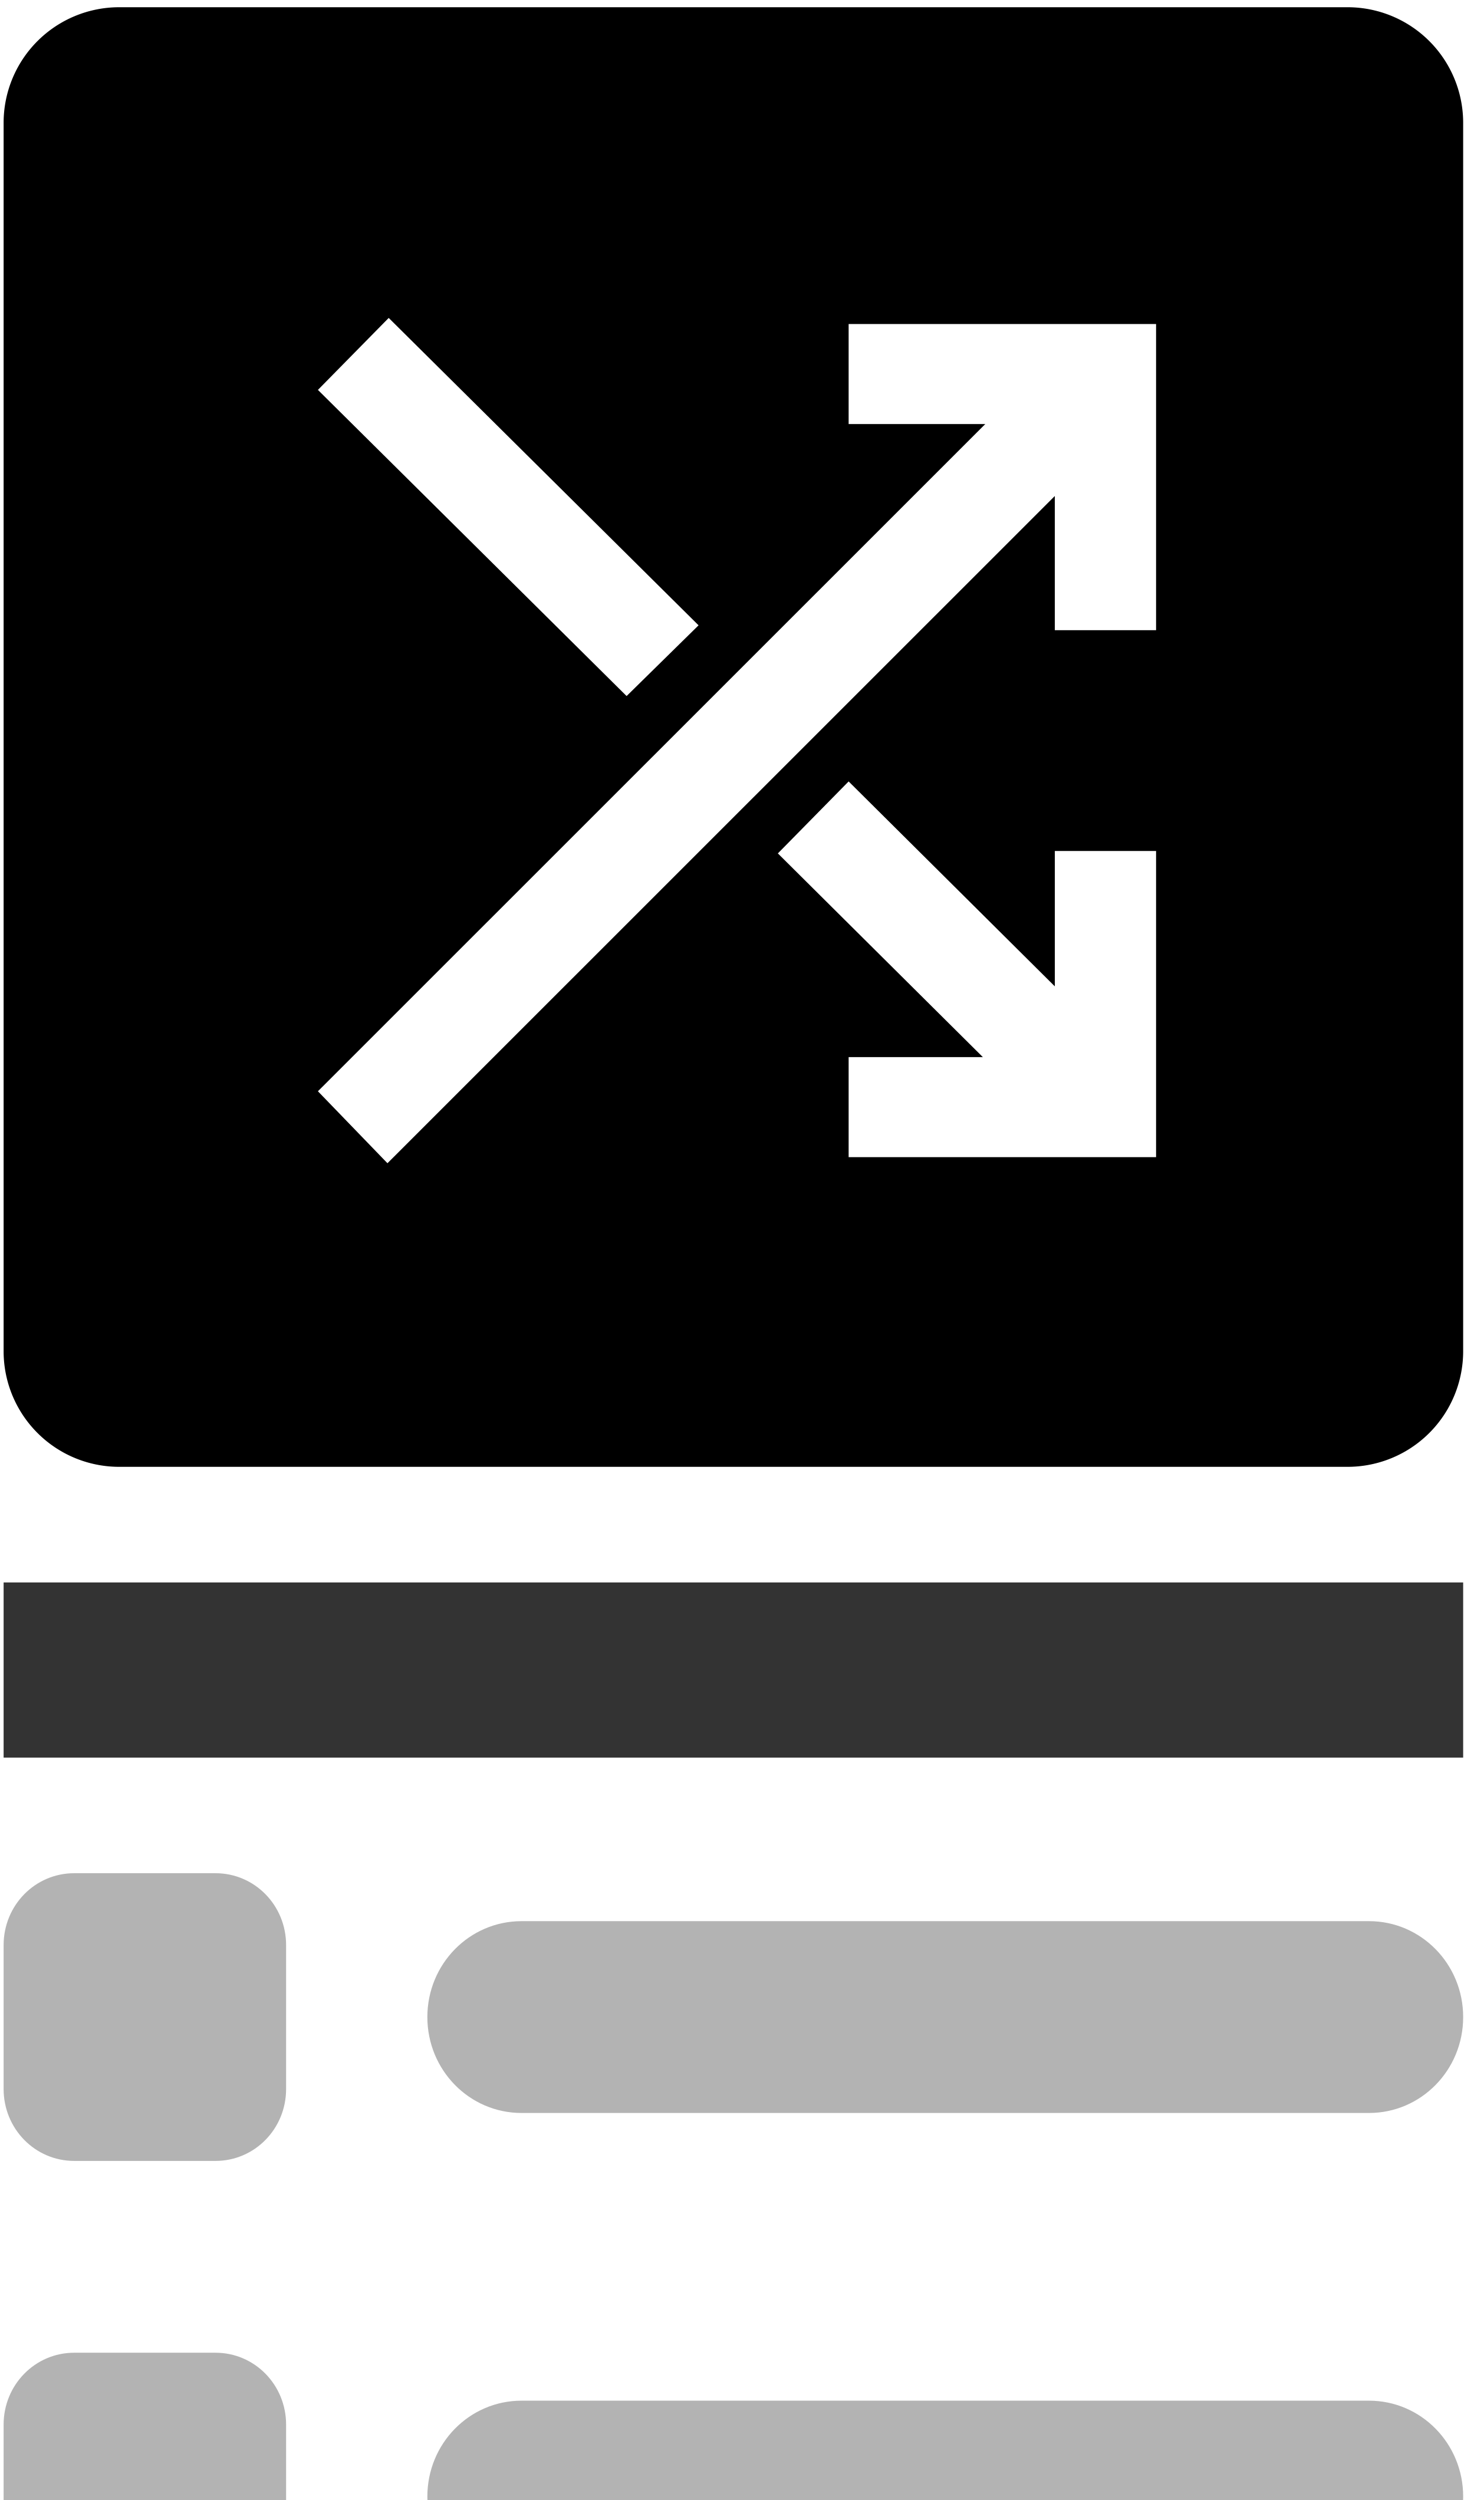<svg fill="none" xmlns="http://www.w3.org/2000/svg" viewBox="0 0 102 173">
  <path fill-rule="evenodd" clip-rule="evenodd" d="M8.25.5a8 8 0 0 0-8 8v85a8 8 0 0 0 8 8h85a8 8 0 0 0 8-8v-85a8 8 0 0 0-8-8h-85Zm50.475 72.648v6.922H80V58.884h-7.007v9.369l-14.268-14.18-4.897 4.98 14.184 14.095h-9.287ZM22 75.512l4.812 4.98 46.18-46.17v9.285H80V22.422H58.725v6.921h9.455L22 75.512Zm0-48.532 21.36 21.185 4.98-4.895L26.898 22 22 26.98Z" fill="currentColor"/>
  <path opacity=".8" fill="currentColor" d="M.25 109.5h101v12.12H.25z"/>
  <path opacity=".3" d="M5.137 129.62c-2.708 0-4.887 2.219-4.887 4.977v9.954c0 2.759 2.179 4.978 4.887 4.978h9.774c2.709 0 4.887-2.219 4.887-4.978v-9.954c0-2.758-2.178-4.977-4.887-4.977H5.137Zm30.952 3.318c-3.605 0-6.516 2.966-6.516 6.636 0 3.671 2.911 6.637 6.516 6.637h58.645c3.604 0 6.516-2.966 6.516-6.637 0-3.67-2.912-6.636-6.516-6.636H36.089Zm0 33.181c-3.605 0-6.516 2.966-6.516 6.636 0 3.671 2.911 6.637 6.516 6.637h58.645c3.604 0 6.516-2.966 6.516-6.637 0-3.67-2.912-6.636-6.516-6.636H36.089Zm0 33.181c-3.605 0-6.516 2.966-6.516 6.637 0 3.67 2.911 6.636 6.516 6.636h58.645c3.604 0 6.516-2.966 6.516-6.636 0-3.671-2.912-6.637-6.516-6.637H36.089ZM.25 167.778v9.955c0 2.758 2.179 4.977 4.887 4.977h9.774c2.709 0 4.887-2.219 4.887-4.977v-9.955c0-2.758-2.178-4.977-4.887-4.977H5.137c-2.708 0-4.887 2.219-4.887 4.977Zm4.887 28.204c-2.708 0-4.887 2.219-4.887 4.977v9.955c0 2.758 2.179 4.977 4.887 4.977h9.774c2.709 0 4.887-2.219 4.887-4.977v-9.955c0-2.758-2.178-4.977-4.887-4.977H5.137Z" fill="currentColor"/>
</svg>
